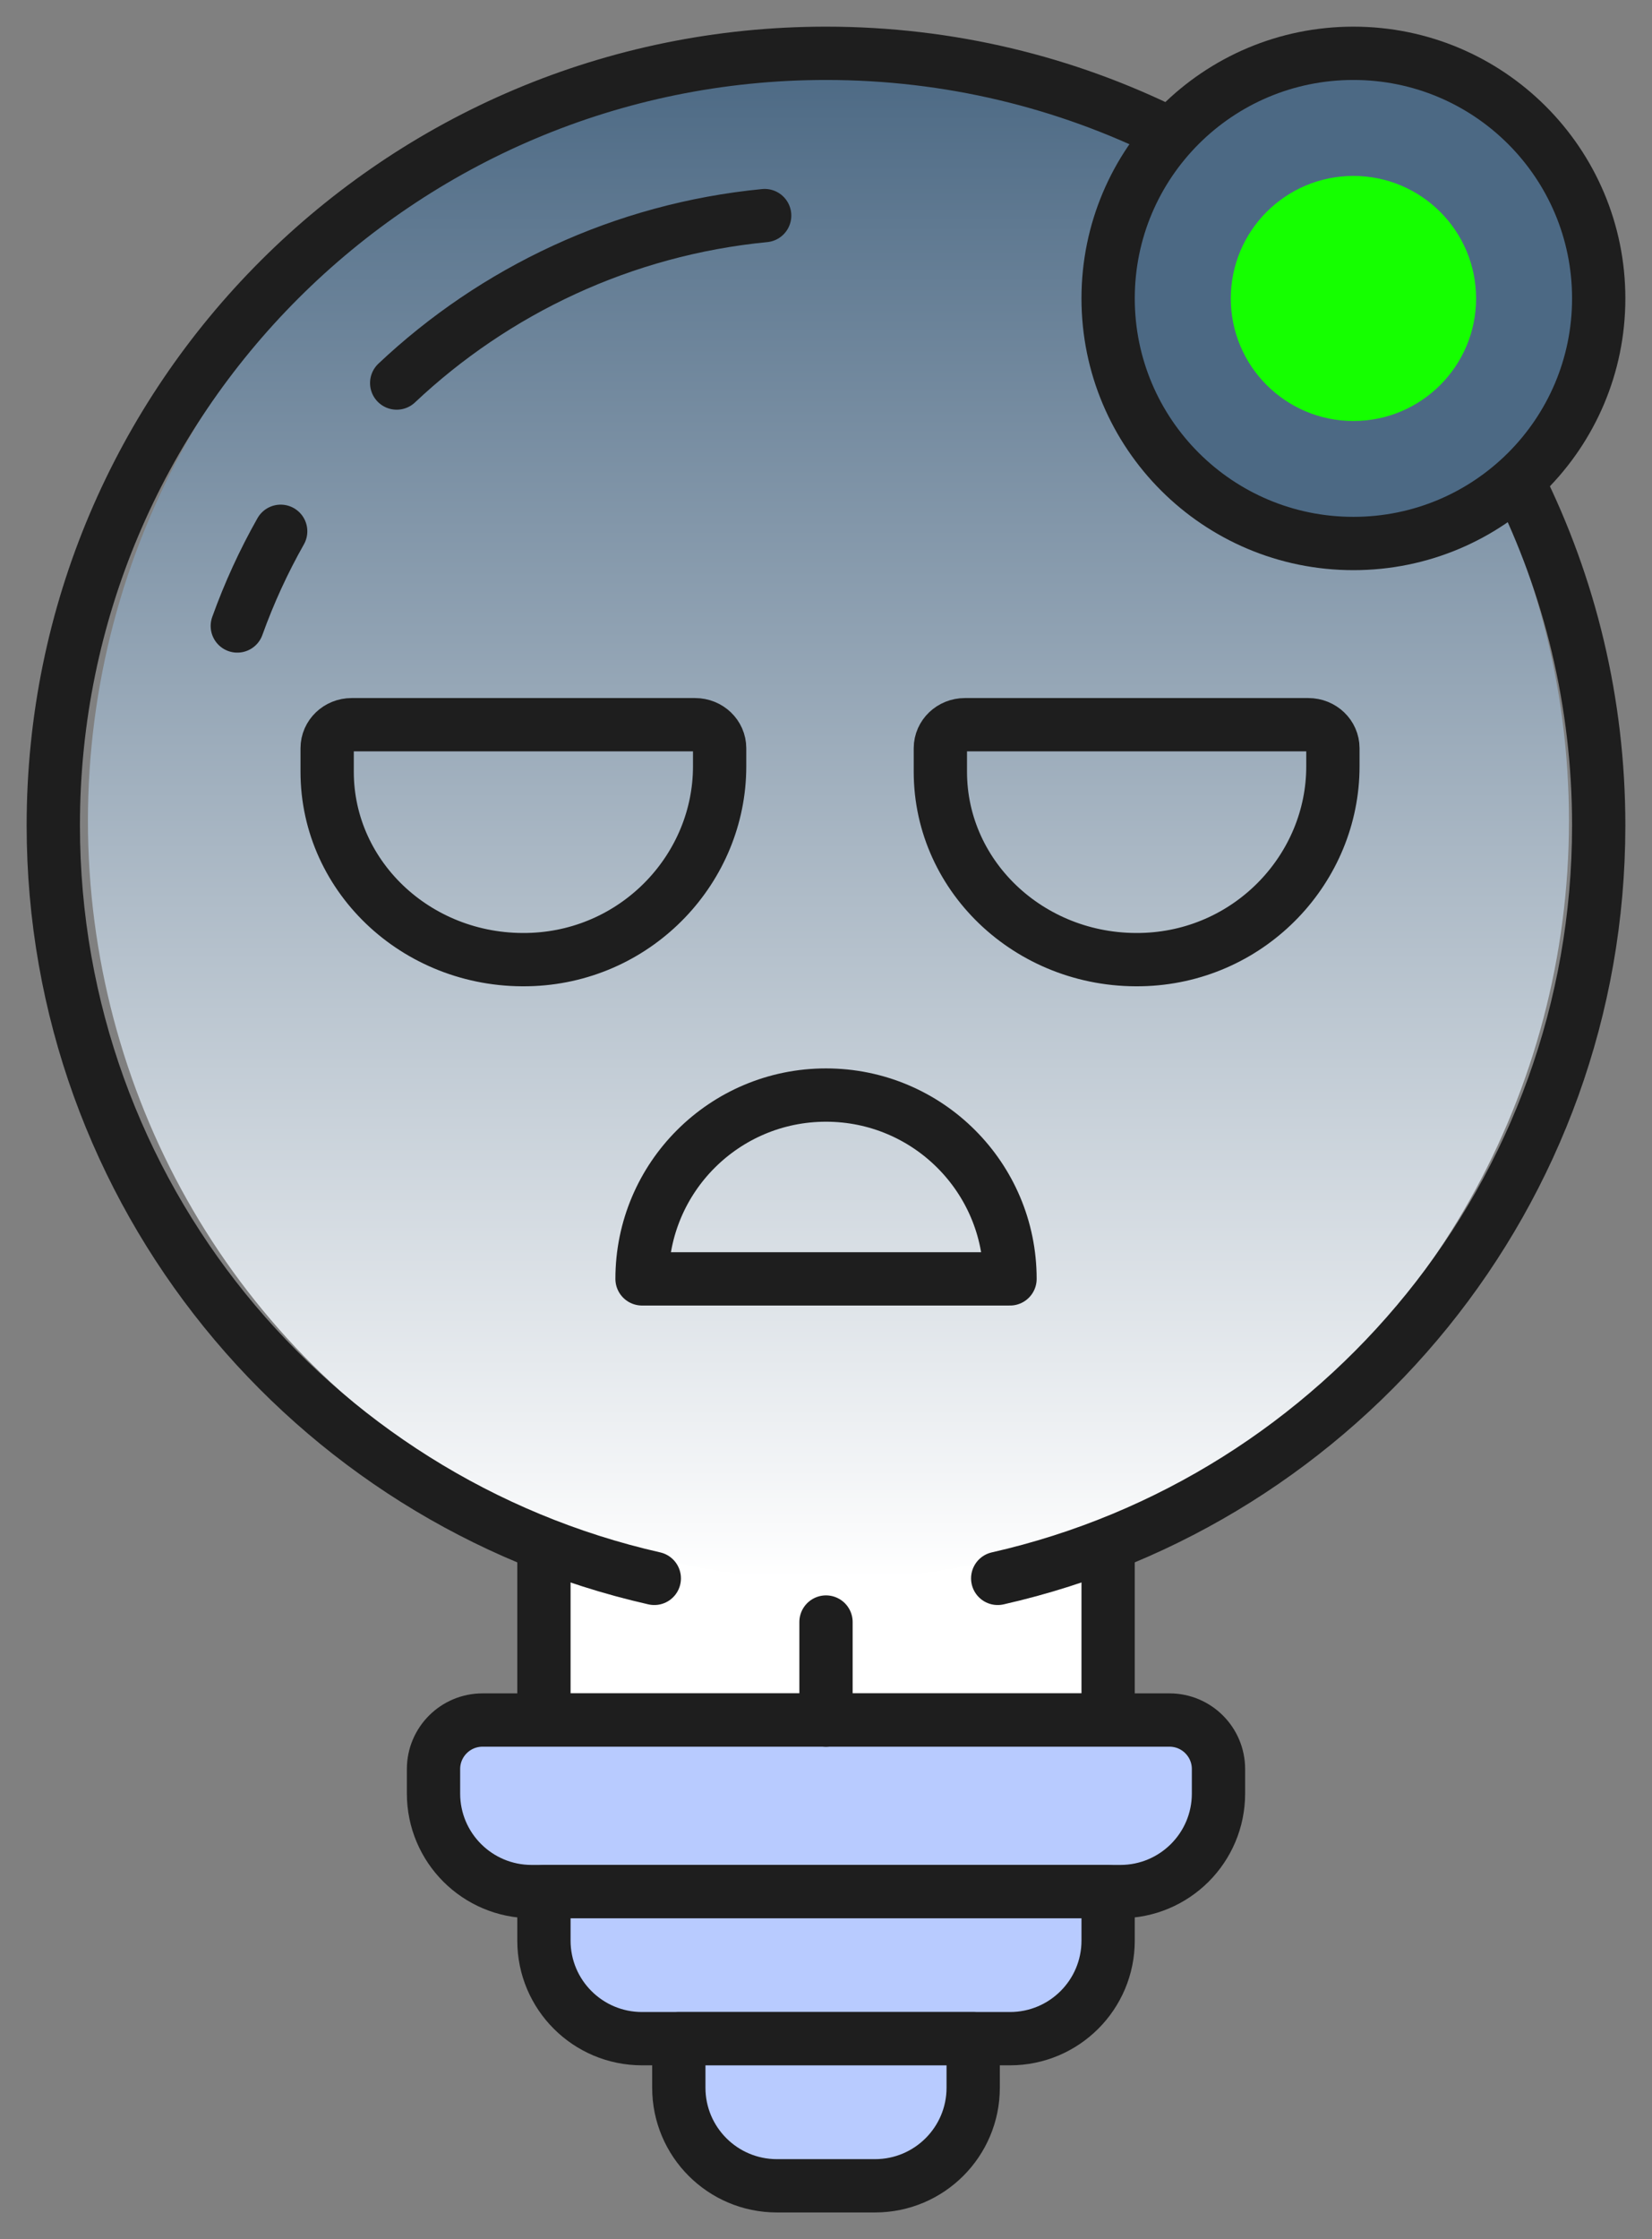 <svg width="31" height="42" viewBox="0 0 31 42" fill="none" xmlns="http://www.w3.org/2000/svg">
<rect x="0" y="0" width="31" height="42" fill="#808080" stroke="none"/>
<path d="M10.207 29.277V32.265H20.794V29.047" fill="white"/>
<path d="M10.207 29.277V32.265H20.794V29.047" stroke="#1E1E1E" stroke-miterlimit="10" stroke-linecap="round" stroke-linejoin="round"/>
<ellipse cx="15.546" cy="15.397" rx="13.896" ry="14.224" fill="url(#paint0_linear_1484_411)"/>
<path d="M21.024 35.482H9.976C8.959 35.482 8.135 34.659 8.135 33.643V33.184C8.135 32.676 8.547 32.264 9.056 32.264H21.945C22.453 32.264 22.865 32.676 22.865 33.184V33.643C22.865 34.659 22.041 35.482 21.024 35.482Z" fill="#B8CBFF"/>
<path d="M21.024 35.482H9.976C8.959 35.482 8.135 34.659 8.135 33.643V33.184C8.135 32.676 8.547 32.264 9.056 32.264H21.945C22.453 32.264 22.865 32.676 22.865 33.184V33.643C22.865 34.659 22.041 35.482 21.024 35.482Z" stroke="#1E1E1E" stroke-miterlimit="10" stroke-linecap="round" stroke-linejoin="round"/>
<path d="M18.953 38.241H12.048C11.031 38.241 10.207 37.418 10.207 36.402V35.483H20.794V36.402C20.794 37.418 19.969 38.241 18.953 38.241Z" fill="#B8CBFF"/>
<path d="M18.953 38.241H12.048C11.031 38.241 10.207 37.418 10.207 36.402V35.483H20.794V36.402C20.794 37.418 19.969 38.241 18.953 38.241Z" stroke="#1E1E1E" stroke-miterlimit="10" stroke-linecap="round" stroke-linejoin="round"/>
<path d="M16.42 41.001H14.579C13.562 41.001 12.738 40.177 12.738 39.161V38.242H18.262V39.161C18.262 40.177 17.437 41.001 16.42 41.001Z" fill="#B8CBFF"/>
<path d="M16.42 41.001H14.579C13.562 41.001 12.738 40.177 12.738 39.161V38.242H18.262V39.161C18.262 40.177 17.437 41.001 16.42 41.001Z" stroke="#1E1E1E" stroke-miterlimit="10" stroke-linecap="round" stroke-linejoin="round"/>
<path d="M18.953 23.989C18.953 22.084 17.407 20.541 15.5 20.541C13.594 20.541 12.048 22.084 12.048 23.989H18.953Z" stroke="#1E1E1E" stroke-miterlimit="10" stroke-linecap="round" stroke-linejoin="round"/>
<path d="M28.492 9.046C29.457 10.985 30 13.171 30 15.483C30 22.375 25.179 28.143 18.722 29.607" stroke="#1E1E1E" stroke-miterlimit="10" stroke-linecap="round" stroke-linejoin="round"/>
<path d="M12.278 29.607C5.821 28.143 1 22.375 1 15.483C1 7.484 7.492 1 15.5 1C17.815 1 20.003 1.542 21.944 2.506" stroke="#1E1E1E" stroke-miterlimit="10" stroke-linecap="round" stroke-linejoin="round"/>
<path d="M15.5 32.265V30.426" stroke="#1E1E1E" stroke-miterlimit="10" stroke-linecap="round" stroke-linejoin="round"/>
<path d="M7.444 7.185C9.285 5.45 11.687 4.303 14.349 4.044" stroke="#1E1E1E" stroke-miterlimit="10" stroke-linecap="round" stroke-linejoin="round"/>
<path d="M4.453 11.742C4.675 11.124 4.948 10.53 5.267 9.966" stroke="#1E1E1E" stroke-miterlimit="10" stroke-linecap="round" stroke-linejoin="round"/>
<ellipse cx="25.386" cy="5.569" rx="4.402" ry="4.397" fill="#4C6984"/>
<path d="M30 5.598C30 8.137 27.939 10.195 25.397 10.195C22.854 10.195 20.794 8.137 20.794 5.598C20.794 3.058 22.854 1 25.397 1C27.939 1 30 3.058 30 5.598Z" stroke="#1E1E1E" stroke-miterlimit="10" stroke-linecap="round" stroke-linejoin="round"/>
<path d="M27.699 5.599C27.699 6.868 26.668 7.897 25.397 7.897C24.126 7.897 23.096 6.868 23.096 5.599C23.096 4.329 24.126 3.3 25.397 3.3C26.668 3.3 27.699 4.329 27.699 5.599Z" fill="#15FF00"/>
<path d="M17.646 14.476C17.646 16.479 19.392 18.092 21.507 17.997C23.488 17.907 25.012 16.274 25.012 14.376V14.035C25.012 13.791 24.806 13.594 24.551 13.594H18.107C17.852 13.594 17.646 13.791 17.646 14.035V14.476Z" stroke="#1E1E1E" stroke-miterlimit="10" stroke-linecap="round" stroke-linejoin="round"/>
<path d="M6.139 14.476C6.139 16.479 7.884 18.092 9.999 17.997C11.98 17.907 13.504 16.274 13.504 14.376V14.035C13.504 13.791 13.298 13.594 13.043 13.594H6.599C6.345 13.594 6.139 13.791 6.139 14.035V14.476Z" stroke="#1E1E1E" stroke-miterlimit="10" stroke-linecap="round" stroke-linejoin="round"/>
<defs>
<linearGradient id="paint0_linear_1484_411" x1="15.546" y1="1.173" x2="15.546" y2="29.621" gradientUnits="userSpaceOnUse">
<stop stop-color="#4C6984"/>
<stop offset="1" stop-color="white"/>
</linearGradient>
</defs>
</svg>
